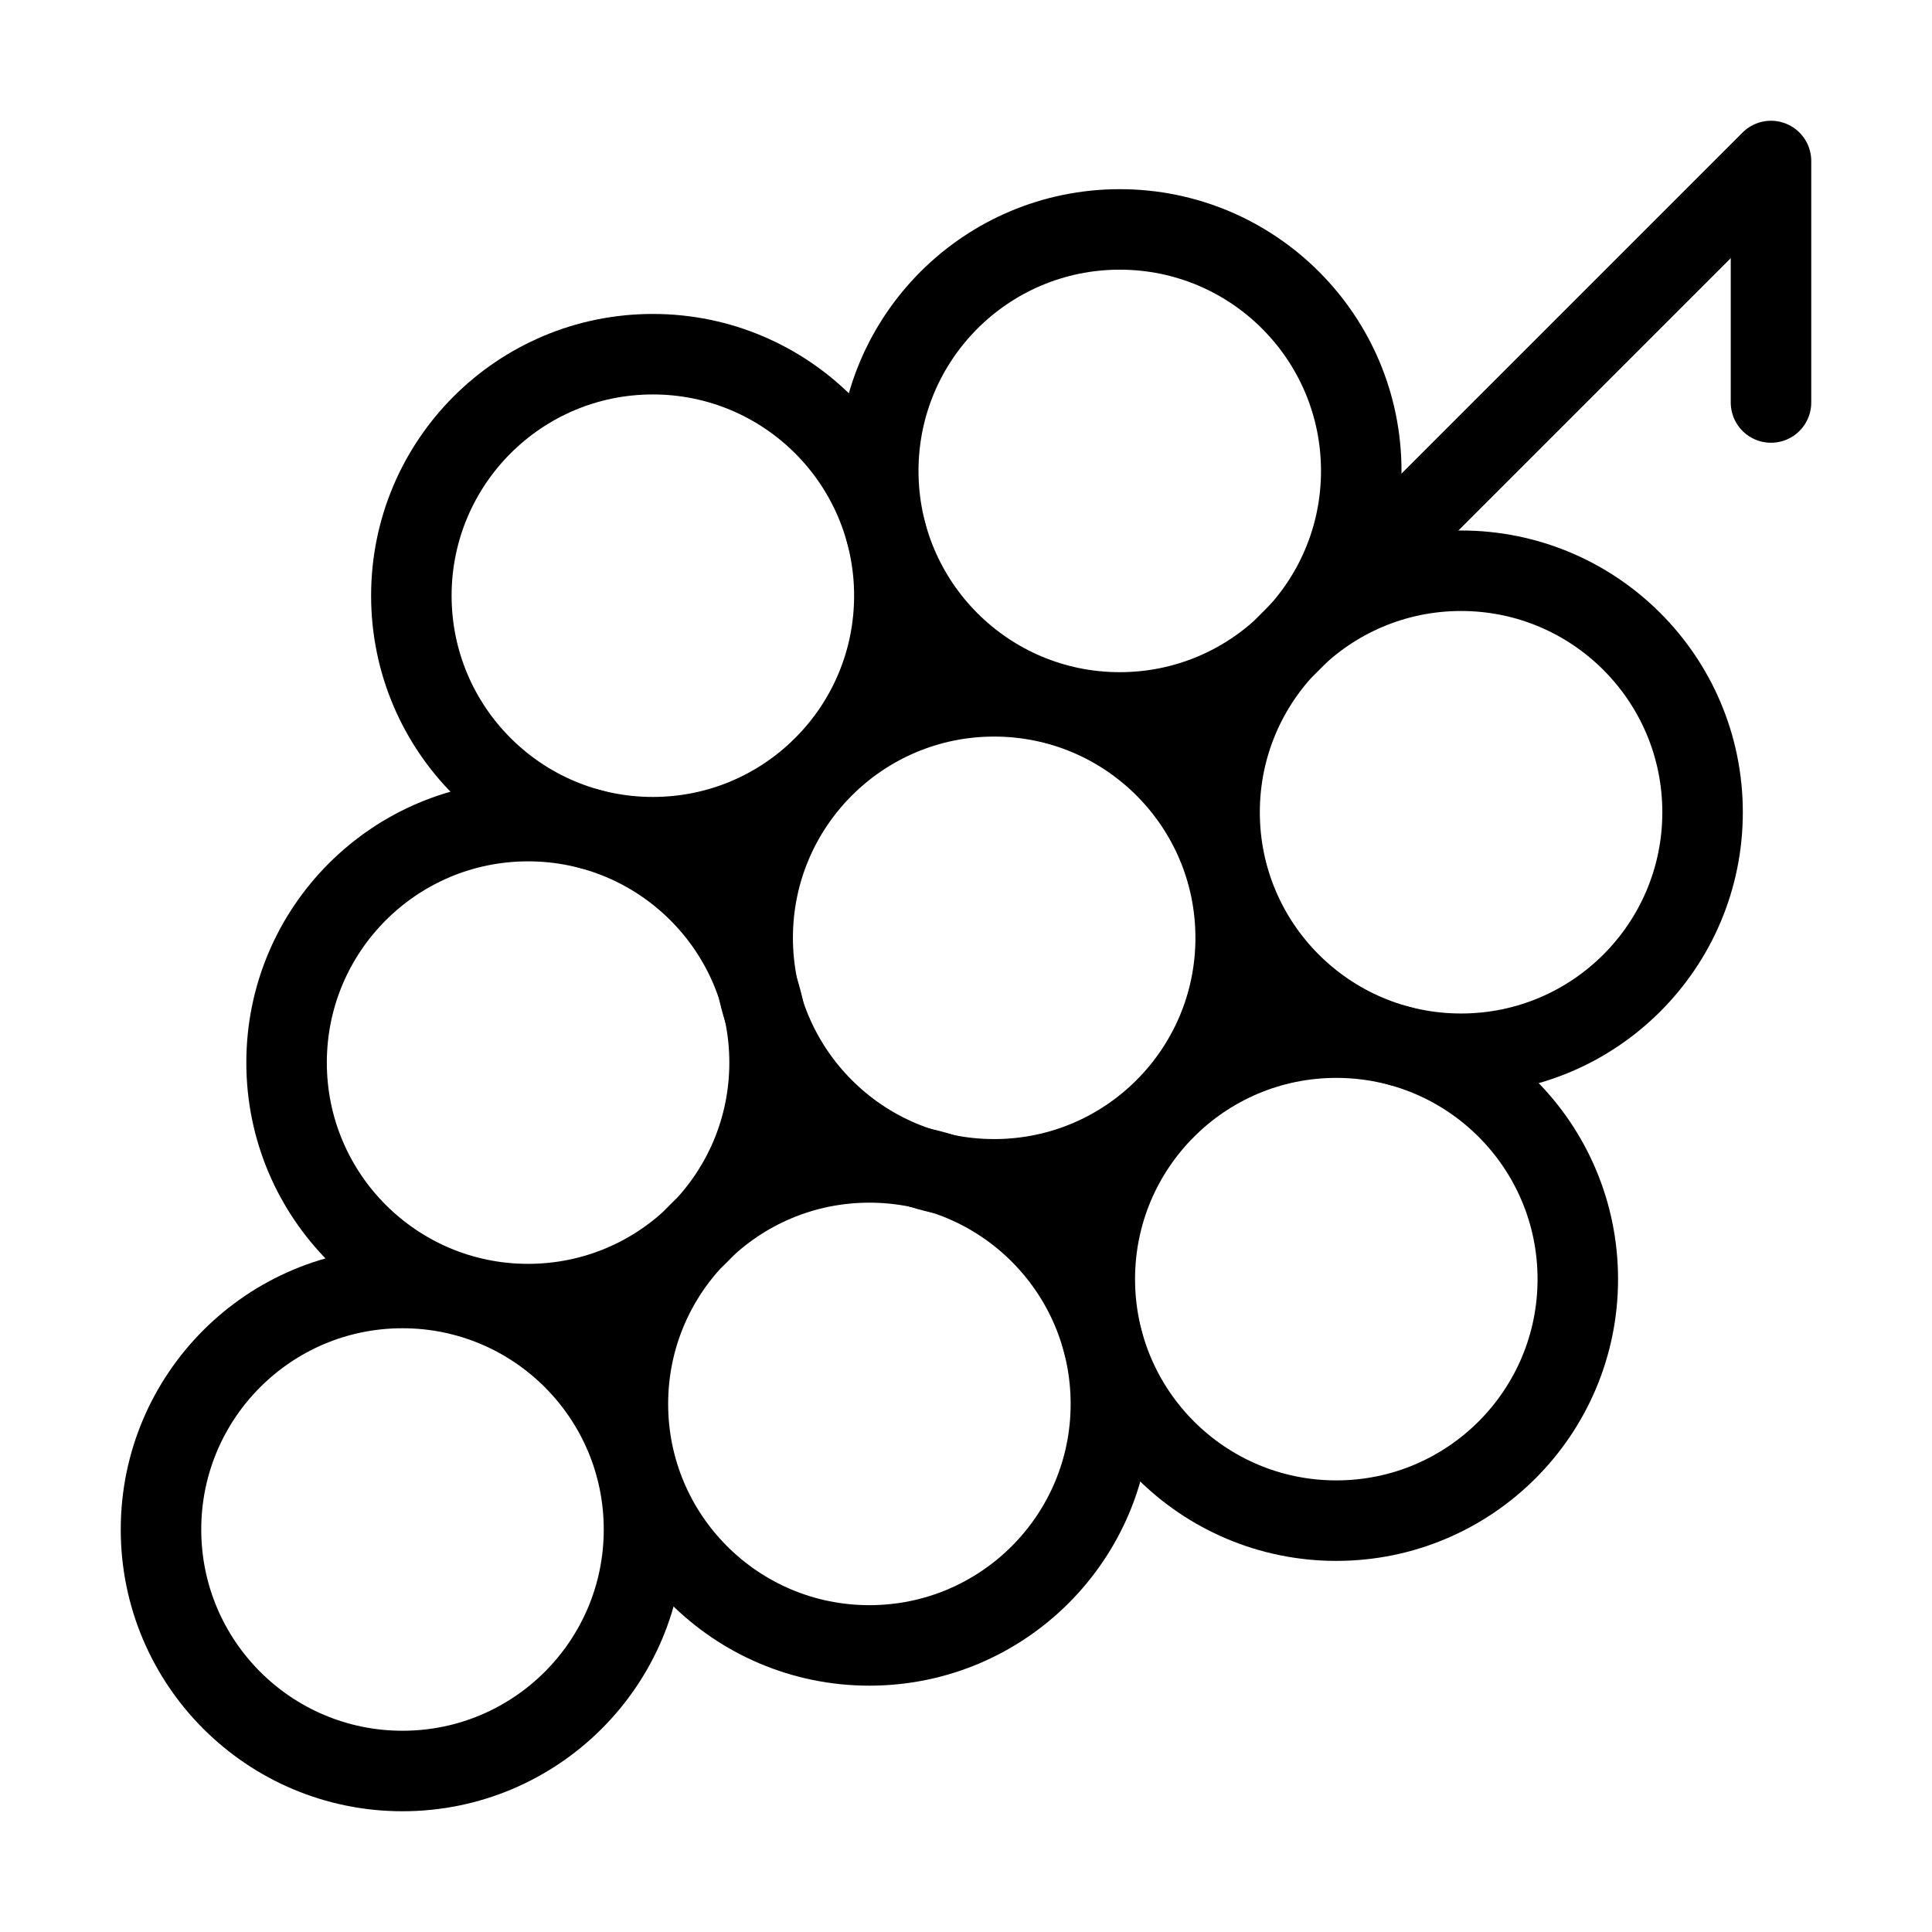 <svg width="24" height="24" viewBox="0 0 24 24" fill="none" xmlns="http://www.w3.org/2000/svg"><path d="M22 5V2L16.11 7.89M16.6 18.89C18.257 18.89 19.6 17.547 19.6 15.89 19.6 14.233 18.257 12.89 16.6 12.89 14.943 12.89 13.6 14.233 13.6 15.89 13.6 17.547 14.943 18.89 16.6 18.89ZM8.11 10.4C9.767 10.4 11.11 9.057 11.11 7.4 11.11 5.743 9.767 4.4 8.11 4.4 6.453 4.4 5.11 5.743 5.11 7.4 5.11 9.057 6.453 10.4 8.11 10.4Z" stroke="currentColor" stroke-linecap="round" stroke-linejoin="round"/><path d="M12.35 14.65C14.007 14.65 15.35 13.307 15.35 11.65C15.35 9.993 14.007 8.65 12.35 8.65C10.693 8.65 9.35 9.993 9.35 11.65C9.35 13.307 10.693 14.65 12.35 14.65Z" stroke="currentColor" stroke-linecap="round" stroke-linejoin="round"/><path d="M13.91 8.85C15.567 8.85 16.91 7.507 16.91 5.85C16.91 4.193 15.567 2.85 13.91 2.85C12.253 2.85 10.91 4.193 10.91 5.85C10.91 7.507 12.253 8.85 13.91 8.85Z" stroke="currentColor" stroke-linecap="round" stroke-linejoin="round"/><path d="M18.15 13.09C19.807 13.09 21.15 11.747 21.15 10.09 21.15 8.433 19.807 7.09 18.15 7.09 16.493 7.09 15.15 8.433 15.15 10.09 15.15 11.747 16.493 13.09 18.15 13.09ZM6.56 16.2C8.217 16.2 9.56 14.857 9.56 13.2 9.56 11.543 8.217 10.2 6.56 10.2 4.903 10.2 3.56 11.543 3.56 13.2 3.56 14.857 4.903 16.2 6.56 16.2Z" stroke="currentColor" stroke-linecap="round" stroke-linejoin="round"/><path d="M10.8 20.44C12.457 20.44 13.8 19.097 13.8 17.44C13.8 15.783 12.457 14.44 10.8 14.44C9.143 14.44 7.8 15.783 7.8 17.44C7.8 19.097 9.143 20.44 10.8 20.44Z" stroke="currentColor" stroke-linecap="round" stroke-linejoin="round"/><path d="M5 22C6.657 22 8 20.657 8 19C8 17.343 6.657 16 5 16C3.343 16 2 17.343 2 19C2 20.657 3.343 22 5 22Z" stroke="currentColor" stroke-linecap="round" stroke-linejoin="round"/></svg>